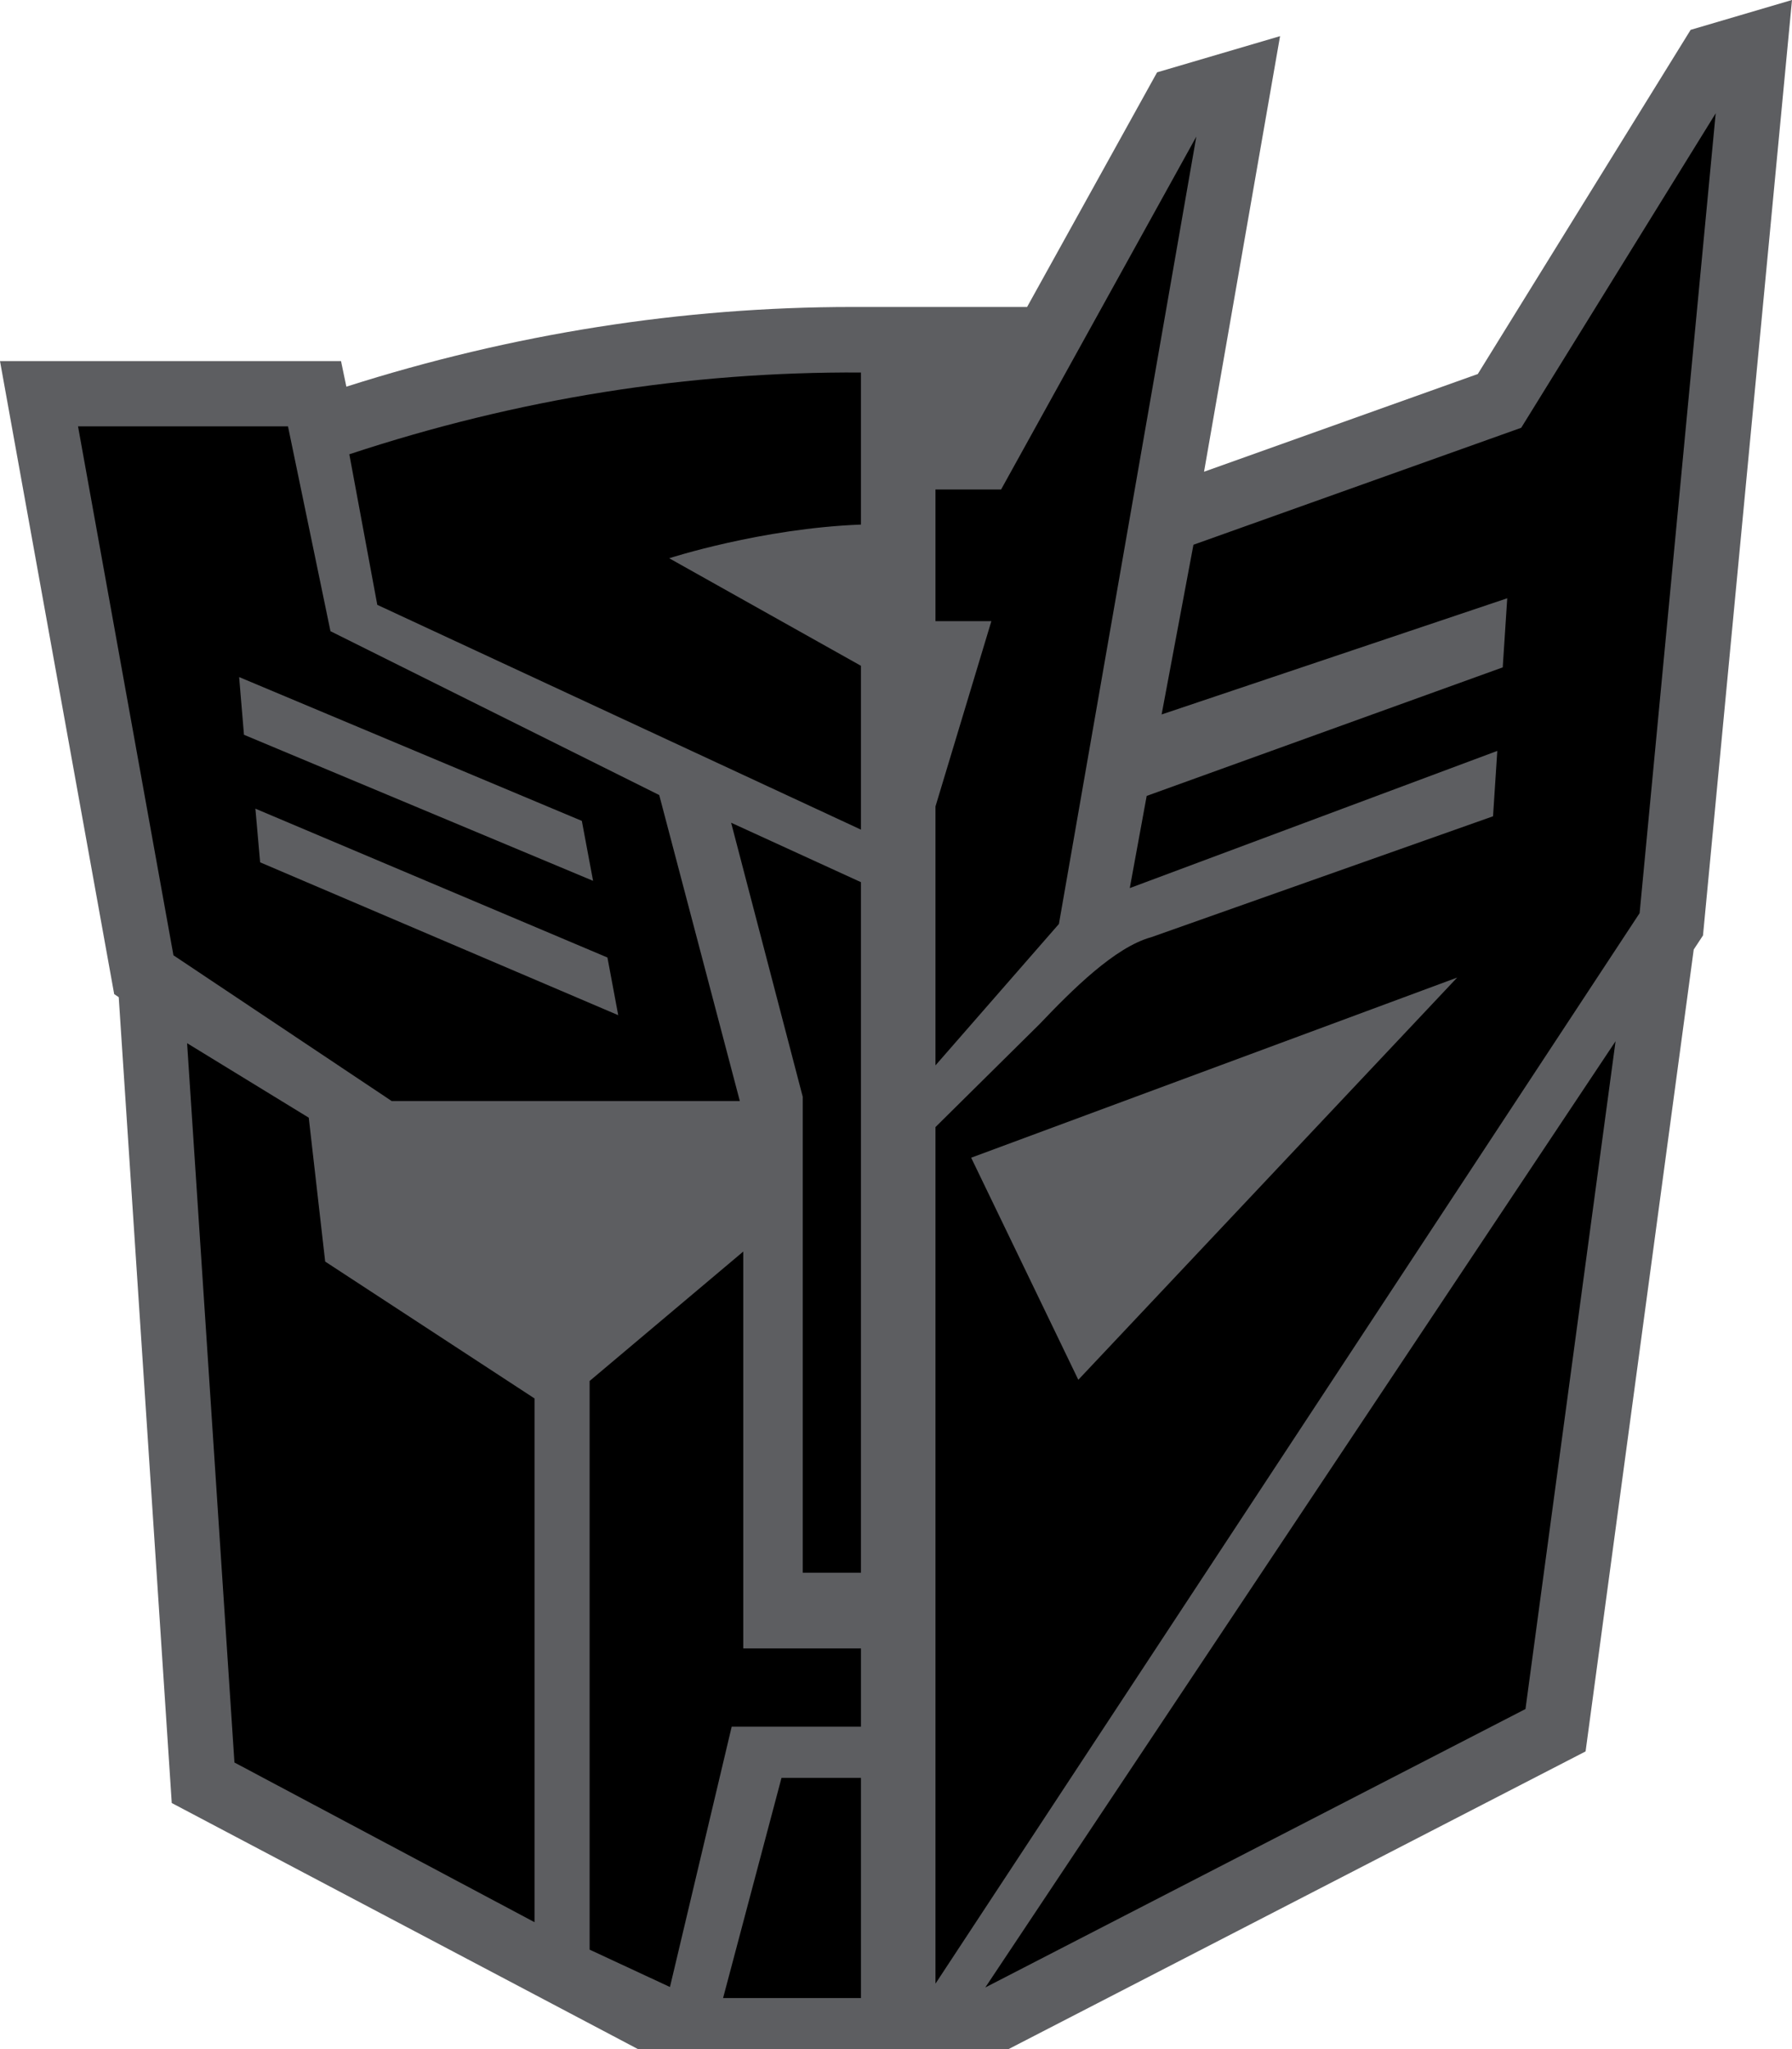 <?xml version="1.0" encoding="UTF-8" standalone="no"?>
<!-- Generator: Adobe Illustrator 15.1.0, SVG Export Plug-In . SVG Version: 6.00 Build 0)  -->

<svg
   version="1.1"
   id="Layer_1"
   x="0px"
   y="0px"
   width="131.192"
   height="150"
   viewBox="0 0 131.192 150"
   enable-background="new 0 0 135 155"
   xml:space="preserve"
   xmlns="http://www.w3.org/2000/svg"
   xmlns:svg="http://www.w3.org/2000/svg"><defs
   id="defs2" />
<g
   id="Layer_1_1_"
   transform="translate(-2.008,-2.361)">
</g>
<g
   id="Layer_3"
   display="none"
   transform="translate(-2.008,-2.361)">
</g>
<g
   id="g2"
   transform="translate(-2.008,-2.361)">
	<path
   fill="#5d5e61"
   d="M 125.779,4.546 110.197,29.738 90.156,36.89 95.721,5.007 86.718,7.656 77.201,24.831 h -12.81 c -12.438,0 -24.889,1.962 -37.026,5.833 l -0.39,-1.871 H 2.008 l 8.36,46.336 0.332,0.221 3.882,58.985 34.156,18.026 h 27.079 l 42.271,-21.803 7.917,-58.695 0.679,-1.03 6.516,-68.472 z"
   id="path1" />
	<path
   d="m 65.038,66.933 v 50.546 H 60.775 V 82.638 L 55.534,62.582 Z m -5.816,65.56 -4.277,16.117 h 10.094 v -16.117 z m -2.8,-9.472 V 93.97 l -11.248,9.473 v 41.624 l 5.882,2.735 4.519,-19.056 h 9.464 v -5.726 h -8.617 z m 71.192,-112.366 -5.57,58.544 -51.55,78.358 V 84.858 l 7.617,-7.533 c 2.398,-2.517 5.518,-5.64 8.185,-6.366 l 25.017,-8.849 0.312,-4.786 -26.906,10.042 1.238,-6.747 26.066,-9.409 0.33,-5.058 -25.303,8.505 2.33,-12.422 23.996,-8.562 z m -18.926,63.26 -35.581,13.186 7.844,16.255 z M 51,43.223 c 0,0 6.74,-2.189 14.038,-2.465 V 29.627 c -12.607,-0.07 -25.092,1.899 -37.456,5.986 l 2.047,11.02 35.409,16.454 V 51.095 Z m 62.688,84.232 6.595,-48.88 -46.142,69.261 z M 74.586,47.826 70.494,61.39 V 80.343 L 79.531,69.991 89.591,12.359 75.298,38.19 h -4.804 v 9.636 z m -48.772,46.877 -1.202,-10.531 -8.907,-5.453 3.466,52.65 21.969,11.688 V 104.721 Z M 30.68,82.951 14.706,72.285 7.72,33.567 h 15.371 l 3.11,14.995 24.069,11.993 5.9,22.396 z M 19.869,56.144 45.427,66.835 44.604,62.447 19.515,51.92 Z m 1.183,9.336 26.216,11.188 -0.79,-4.221 -25.773,-10.895 z"
   id="path2" />
</g>
</svg>
